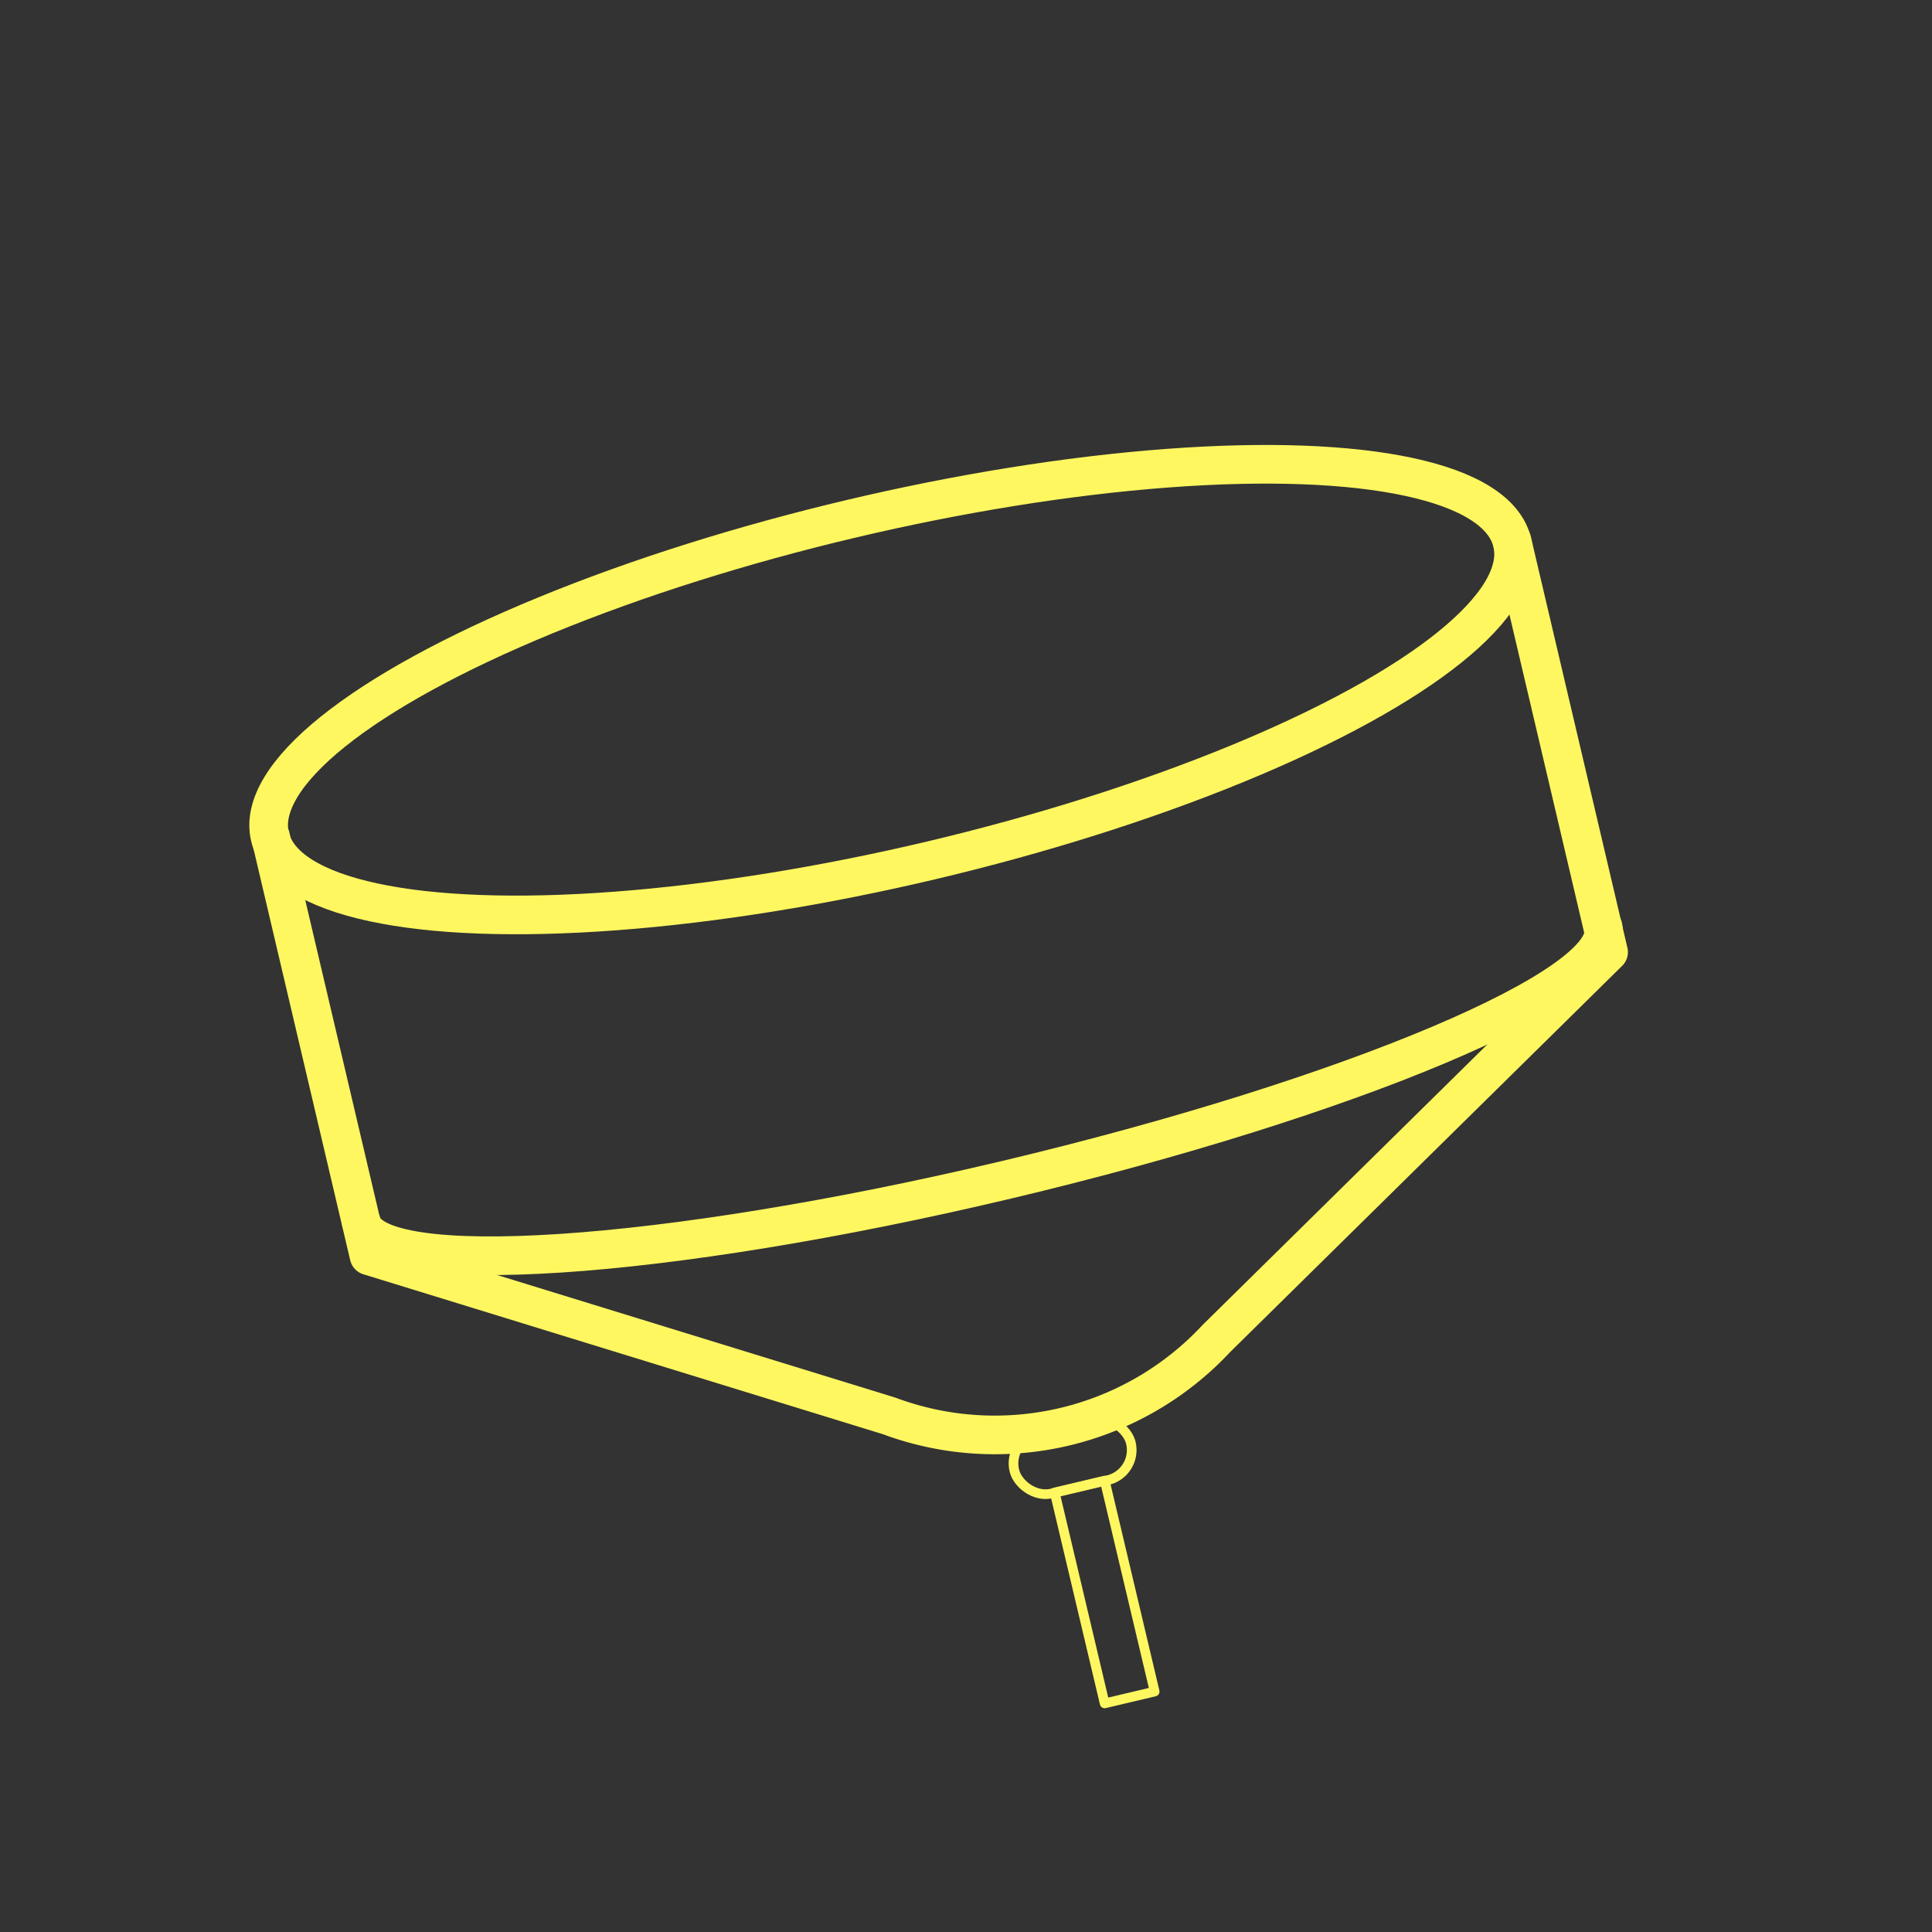 <svg id="圖層_1" data-name="圖層 1" xmlns="http://www.w3.org/2000/svg" viewBox="0 0 50 50"><rect x="0" y="0" width="50" height="50" fill="#333333" stroke="none"/><defs><style>.cls-1,.cls-2{fill:none;stroke:#fef760;stroke-linecap:round;stroke-linejoin:round;}.cls-2{stroke-width:0.25px;}</style></defs><title>icon</title><ellipse class="cls-1" cx="23.06" cy="17.85" rx="16.52" ry="4.54" transform="translate(-3.49 5.79) rotate(-13.32)"/><path class="cls-1" d="M41.49,24c.36,1.51-6.55,4.42-15.43,6.53S9.7,33.13,9.35,31.63"/><path class="cls-1" d="M7,21.65,9.55,32.5,23,36.64a7.84,7.84,0,0,0,8.48-2l10.15-10L39.13,14"/><rect class="cls-2" x="27.92" y="38.4" width="1.33" height="5.61" transform="translate(-8.72 7.69) rotate(-13.32)"/><rect class="cls-2" x="26.21" y="36.9" width="3.1" height="1.6" rx="0.8" ry="0.8" transform="translate(-7.94 7.41) rotate(-13.32)"/></svg>